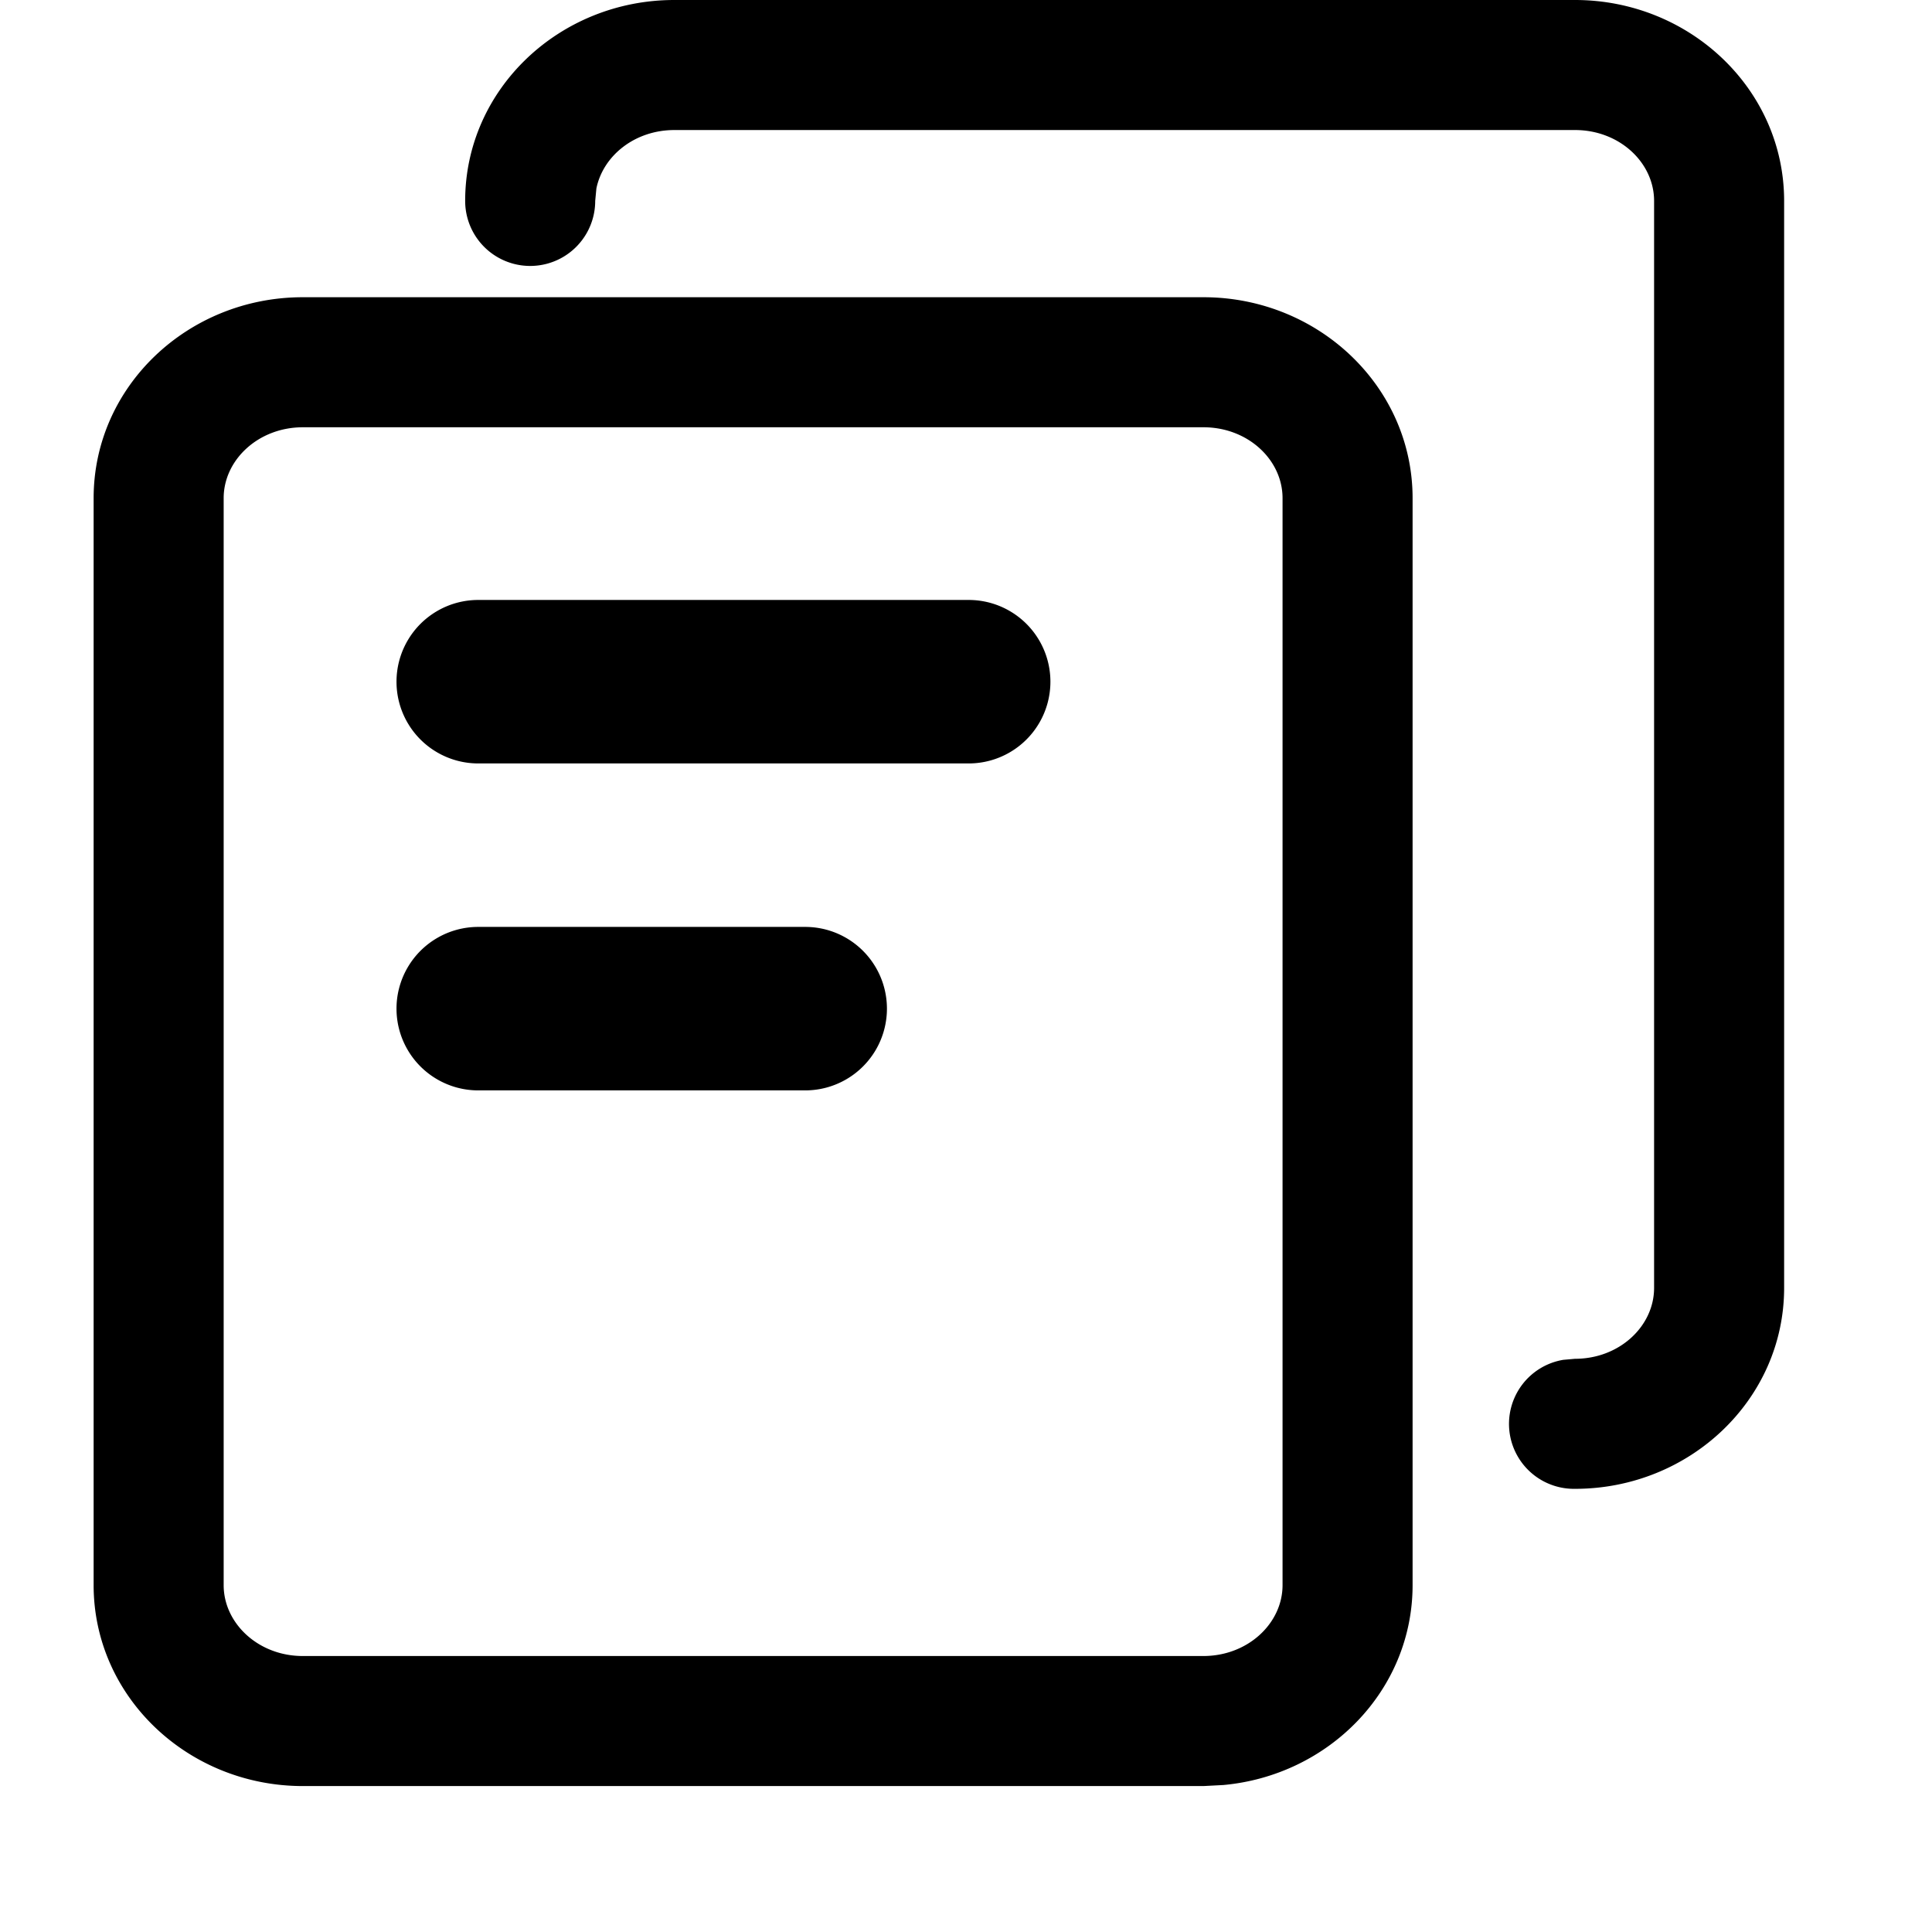 <svg class="svg-icon copy" viewBox="0 0 1024 1024" xmlns="http://www.w3.org/2000/svg" width="1em" height="1em" style="">
  <defs>
    <style></style>
  </defs>
  <path d="M637.873 157.538c60.731 0 110.829 47.262 110.829 106.496v576.119c0 55.768-44.348 100.824-100.274 105.944l-10.555.552H160.532c-60.81 0-110.907-47.262-110.907-106.496V264.034c0-59.313 50.097-106.496 110.828-106.496h477.341zm0 68.924H160.532c-23.631 0-41.984 17.329-41.984 37.572v576.119c0 20.243 18.353 37.573 41.905 37.573h477.341c23.631 0 41.984-17.33 41.984-37.573V264.034c0-20.322-18.353-37.572-41.905-37.572zM834.796 0c60.731 0 110.829 47.262 110.829 106.496v576.118c0 59.235-50.098 106.496-110.829 106.496a34.422 34.422 0 01-6.222-68.372l6.222-.55c23.631 0 41.906-17.33 41.906-37.574V106.496c0-20.322-18.354-37.573-41.906-37.573H357.455c-21.032 0-37.81 13.627-41.354 30.956l-.63 6.617a34.422 34.422 0 11-68.923 0C246.548 47.183 296.645 0 357.376 0h477.342zM426.772 491.284a43.323 43.323 0 010 86.646H253.479a43.323 43.323 0 010-86.646h173.293zm86.646-173.293a43.323 43.323 0 010 86.647H253.479a43.323 43.323 0 010-86.647h259.939z"></path>
</svg>